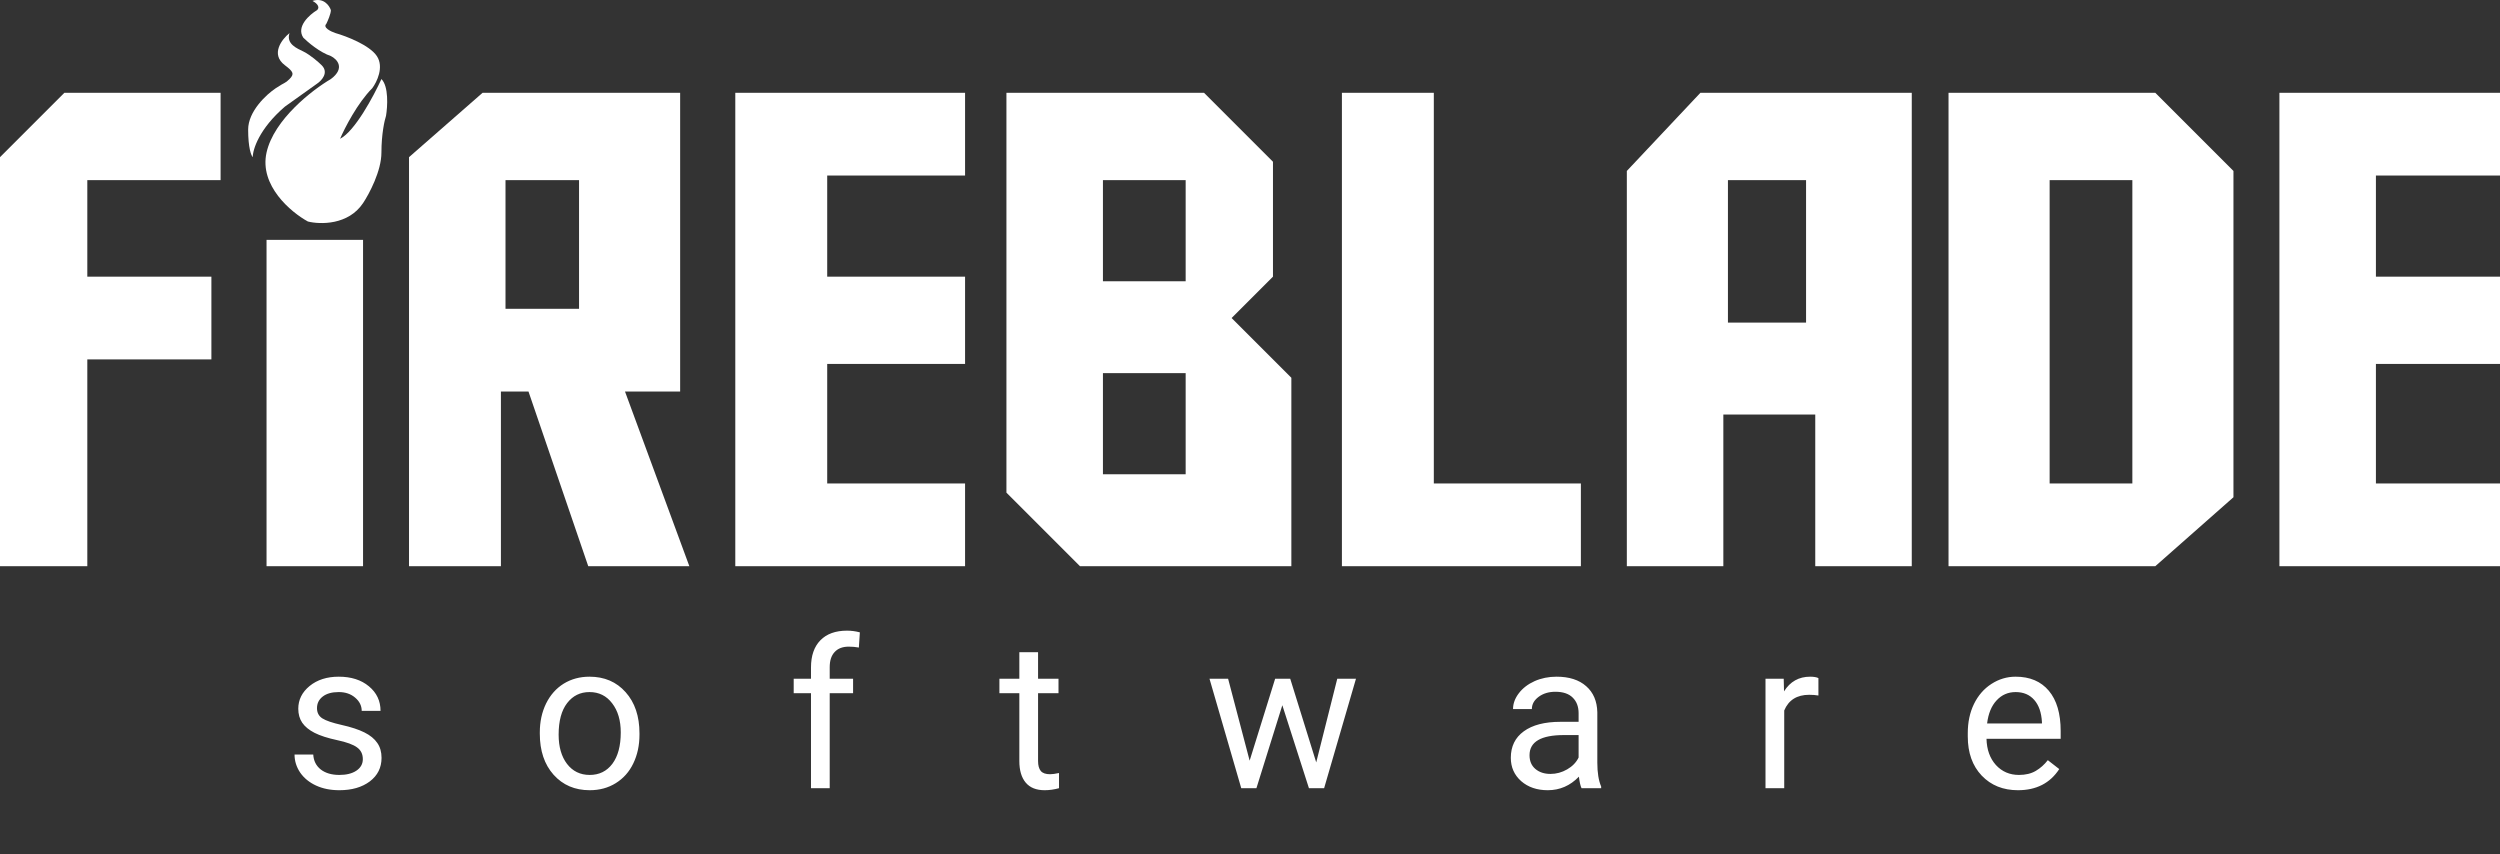 <svg width="360" height="123" viewBox="0 0 360 123" fill="none" xmlns="http://www.w3.org/2000/svg">
<rect x="0" y="0" width="360" height="123" fill="#333333" stroke="none"/>
<path d="M52.247 109.318C52.247 108.589 51.971 108.026 51.417 107.628C50.873 107.22 49.916 106.87 48.547 106.579C47.187 106.287 46.104 105.938 45.297 105.53C44.501 105.122 43.908 104.636 43.52 104.073C43.141 103.509 42.952 102.839 42.952 102.062C42.952 100.77 43.495 99.677 44.583 98.784C45.681 97.89 47.08 97.443 48.78 97.443C50.567 97.443 52.014 97.905 53.121 98.827C54.239 99.75 54.797 100.93 54.797 102.368H52.087C52.087 101.63 51.771 100.993 51.14 100.459C50.518 99.925 49.731 99.658 48.78 99.658C47.799 99.658 47.031 99.872 46.477 100.299C45.924 100.726 45.647 101.285 45.647 101.975C45.647 102.625 45.904 103.116 46.419 103.446C46.934 103.776 47.862 104.092 49.202 104.393C50.552 104.694 51.645 105.054 52.48 105.471C53.316 105.889 53.933 106.394 54.331 106.987C54.739 107.569 54.943 108.283 54.943 109.128C54.943 110.537 54.379 111.669 53.253 112.523C52.126 113.368 50.664 113.791 48.867 113.791C47.604 113.791 46.487 113.568 45.516 113.121C44.545 112.674 43.782 112.052 43.228 111.256C42.684 110.45 42.413 109.58 42.413 108.648H45.108C45.157 109.551 45.516 110.27 46.186 110.804C46.866 111.329 47.76 111.591 48.867 111.591C49.887 111.591 50.703 111.387 51.315 110.979C51.937 110.561 52.247 110.008 52.247 109.318ZM77.733 105.471C77.733 103.927 78.034 102.538 78.636 101.304C79.248 100.071 80.093 99.119 81.171 98.449C82.259 97.778 83.498 97.443 84.887 97.443C87.033 97.443 88.767 98.186 90.088 99.672C91.419 101.159 92.084 103.135 92.084 105.603V105.792C92.084 107.327 91.788 108.706 91.196 109.93C90.613 111.144 89.772 112.091 88.675 112.771C87.587 113.451 86.334 113.791 84.916 113.791C82.779 113.791 81.045 113.048 79.714 111.562C78.393 110.076 77.733 108.109 77.733 105.661V105.471ZM80.443 105.792C80.443 107.54 80.846 108.944 81.652 110.003C82.468 111.061 83.556 111.591 84.916 111.591C86.285 111.591 87.373 111.057 88.18 109.988C88.986 108.91 89.389 107.404 89.389 105.471C89.389 103.742 88.976 102.344 88.15 101.275C87.335 100.197 86.247 99.658 84.887 99.658C83.556 99.658 82.483 100.187 81.667 101.246C80.851 102.305 80.443 103.82 80.443 105.792ZM116.783 113.5V99.818H114.292V97.735H116.783V96.117C116.783 94.427 117.235 93.121 118.138 92.198C119.041 91.275 120.319 90.814 121.97 90.814C122.592 90.814 123.208 90.896 123.82 91.061L123.675 93.247C123.218 93.16 122.732 93.116 122.218 93.116C121.343 93.116 120.668 93.373 120.192 93.888C119.716 94.393 119.478 95.122 119.478 96.074V97.735H122.844V99.818H119.478V113.5H116.783ZM149.481 93.917V97.735H152.424V99.818H149.481V109.595C149.481 110.226 149.612 110.702 149.874 111.023C150.136 111.333 150.583 111.489 151.215 111.489C151.525 111.489 151.953 111.431 152.497 111.314V113.5C151.788 113.694 151.098 113.791 150.428 113.791C149.223 113.791 148.315 113.427 147.703 112.698C147.091 111.97 146.785 110.935 146.785 109.595V99.818H143.915V97.735H146.785V93.917H149.481ZM189.536 109.784L192.567 97.735H195.262L190.673 113.5H188.487L184.655 101.552L180.925 113.5H178.74L174.165 97.735H176.846L179.949 109.536L183.621 97.735H185.792L189.536 109.784ZM227.741 113.5C227.586 113.189 227.46 112.635 227.363 111.839C226.11 113.14 224.614 113.791 222.875 113.791C221.321 113.791 220.044 113.354 219.043 112.48C218.052 111.596 217.557 110.479 217.557 109.128C217.557 107.487 218.179 106.214 219.422 105.311C220.675 104.398 222.433 103.942 224.696 103.942H227.319V102.703C227.319 101.761 227.037 101.013 226.474 100.459C225.91 99.896 225.08 99.614 223.982 99.614C223.021 99.614 222.215 99.857 221.564 100.343C220.913 100.828 220.588 101.416 220.588 102.106H217.877C217.877 101.319 218.154 100.561 218.708 99.833C219.271 99.094 220.029 98.512 220.981 98.084C221.943 97.657 222.996 97.443 224.143 97.443C225.959 97.443 227.382 97.9 228.412 98.813C229.441 99.716 229.976 100.964 230.014 102.557V109.813C230.014 111.261 230.199 112.412 230.568 113.266V113.5H227.741ZM223.268 111.445C224.113 111.445 224.915 111.227 225.672 110.789C226.43 110.352 226.979 109.784 227.319 109.085V105.85H225.206C221.904 105.85 220.252 106.817 220.252 108.75C220.252 109.595 220.534 110.255 221.097 110.731C221.661 111.207 222.385 111.445 223.268 111.445ZM261.852 100.153C261.444 100.085 261.003 100.051 260.527 100.051C258.759 100.051 257.559 100.804 256.928 102.31V113.5H254.232V97.735H256.855L256.899 99.556C257.783 98.147 259.036 97.443 260.658 97.443C261.182 97.443 261.58 97.511 261.852 97.647V100.153ZM290.587 113.791C288.45 113.791 286.711 113.092 285.371 111.693C284.03 110.284 283.36 108.405 283.36 106.054V105.559C283.36 103.995 283.657 102.601 284.249 101.377C284.851 100.144 285.687 99.182 286.755 98.492C287.833 97.793 288.999 97.443 290.252 97.443C292.301 97.443 293.894 98.118 295.031 99.469C296.167 100.819 296.736 102.752 296.736 105.267V106.389H286.056C286.095 107.943 286.546 109.201 287.411 110.163C288.285 111.115 289.392 111.591 290.733 111.591C291.685 111.591 292.491 111.397 293.151 111.008C293.812 110.619 294.39 110.105 294.885 109.464L296.532 110.746C295.211 112.776 293.229 113.791 290.587 113.791ZM290.252 99.658C289.164 99.658 288.251 100.056 287.513 100.853C286.775 101.639 286.318 102.747 286.143 104.175H294.04V103.971C293.962 102.601 293.593 101.542 292.933 100.794C292.272 100.037 291.379 99.658 290.252 99.658Z" fill="white"/>
<path fill-rule="evenodd" clip-rule="evenodd" d="M12.573 81.529H0.662H0V22.632L9.265 13.367H31.765V25.941H12.573V39.838H30.441V51.75H12.573V81.529ZM52.279 34.544H38.382V81.529H52.279V34.544ZM58.897 81.529H72.132V56.382H76.103L84.706 81.529H99.265L90 56.382H97.941V13.367H69.485L58.897 22.632V81.529ZM72.793 25.941H83.382V44.47H72.793V25.941Z" fill="white"/>
<path fill-rule="evenodd" clip-rule="evenodd" d="M138.97 13.367H105.882V81.529H138.97V69.617H119.117V52.411H138.97V39.838H119.117V25.279H138.97V13.367ZM173.382 13.367H144.926V70.941L146.25 72.264L155.514 81.529H185.955V54.397L177.352 45.794L183.308 39.838V23.294L173.382 13.367ZM193.235 13.367H206.47V69.617H227.647V81.529H193.235V13.367ZM275.294 13.367H244.853L234.264 24.617V81.529H248.161V59.691H261.397V81.529H275.294V13.367ZM280.588 13.367H310.367L321.617 24.617V71.603L310.367 81.529H280.588V13.367ZM360 13.367H328.235V81.529H360V69.617H342.132V52.411H360V39.838H342.132V25.279H360V13.367ZM170.735 25.941H158.823V40.5H170.735V25.941ZM158.823 53.735H170.735V68.293H158.823V53.735ZM260.073 25.941H248.823V46.456H260.073V25.941ZM295.147 25.941H307.059V69.617H295.147V25.941Z" fill="white"/>
<path d="M41.029 9.397C38.911 7.808 40.588 5.647 41.691 4.764C41.162 6.352 42.83 6.988 43.676 7.411C44.734 7.941 45.881 8.955 46.323 9.397C47.381 10.455 46.323 11.602 45.661 12.044L41.029 15.352C37.324 18.529 36.397 21.529 36.396 22.632C36.176 22.411 35.734 21.308 35.734 18.661C35.734 16.014 38.381 13.588 39.705 12.705C41.063 11.8 41.029 12.044 41.69 11.382C42.41 10.663 42.252 10.314 41.029 9.397Z" fill="white"/>
<path d="M45.661 1.455C46.191 0.926 45.441 0.353 44.999 0.132C46.587 -0.397 47.426 0.794 47.647 1.455C47.647 1.985 47.206 3 46.985 3.441C46.456 3.97 47.647 4.544 48.309 4.764C49.853 5.205 53.206 6.485 54.265 8.073C55.324 9.661 54.265 11.823 53.603 12.706C51.485 14.823 49.632 18.441 48.971 19.985C51.088 18.926 53.824 13.808 54.926 11.382C55.985 12.441 55.809 15.352 55.588 16.676C55.368 17.338 54.926 19.323 54.926 21.97C54.926 24.617 53.162 27.926 52.279 29.25C50.162 32.426 46.102 32.338 44.337 31.897C41.91 30.573 37.322 26.735 38.381 21.97C39.44 17.206 44.998 12.926 47.645 11.382C49.763 9.794 48.528 8.514 47.645 8.073C46.057 7.544 44.337 6.088 43.676 5.426C42.617 3.838 44.558 2.117 45.661 1.455Z" fill="white"/>
</svg>
